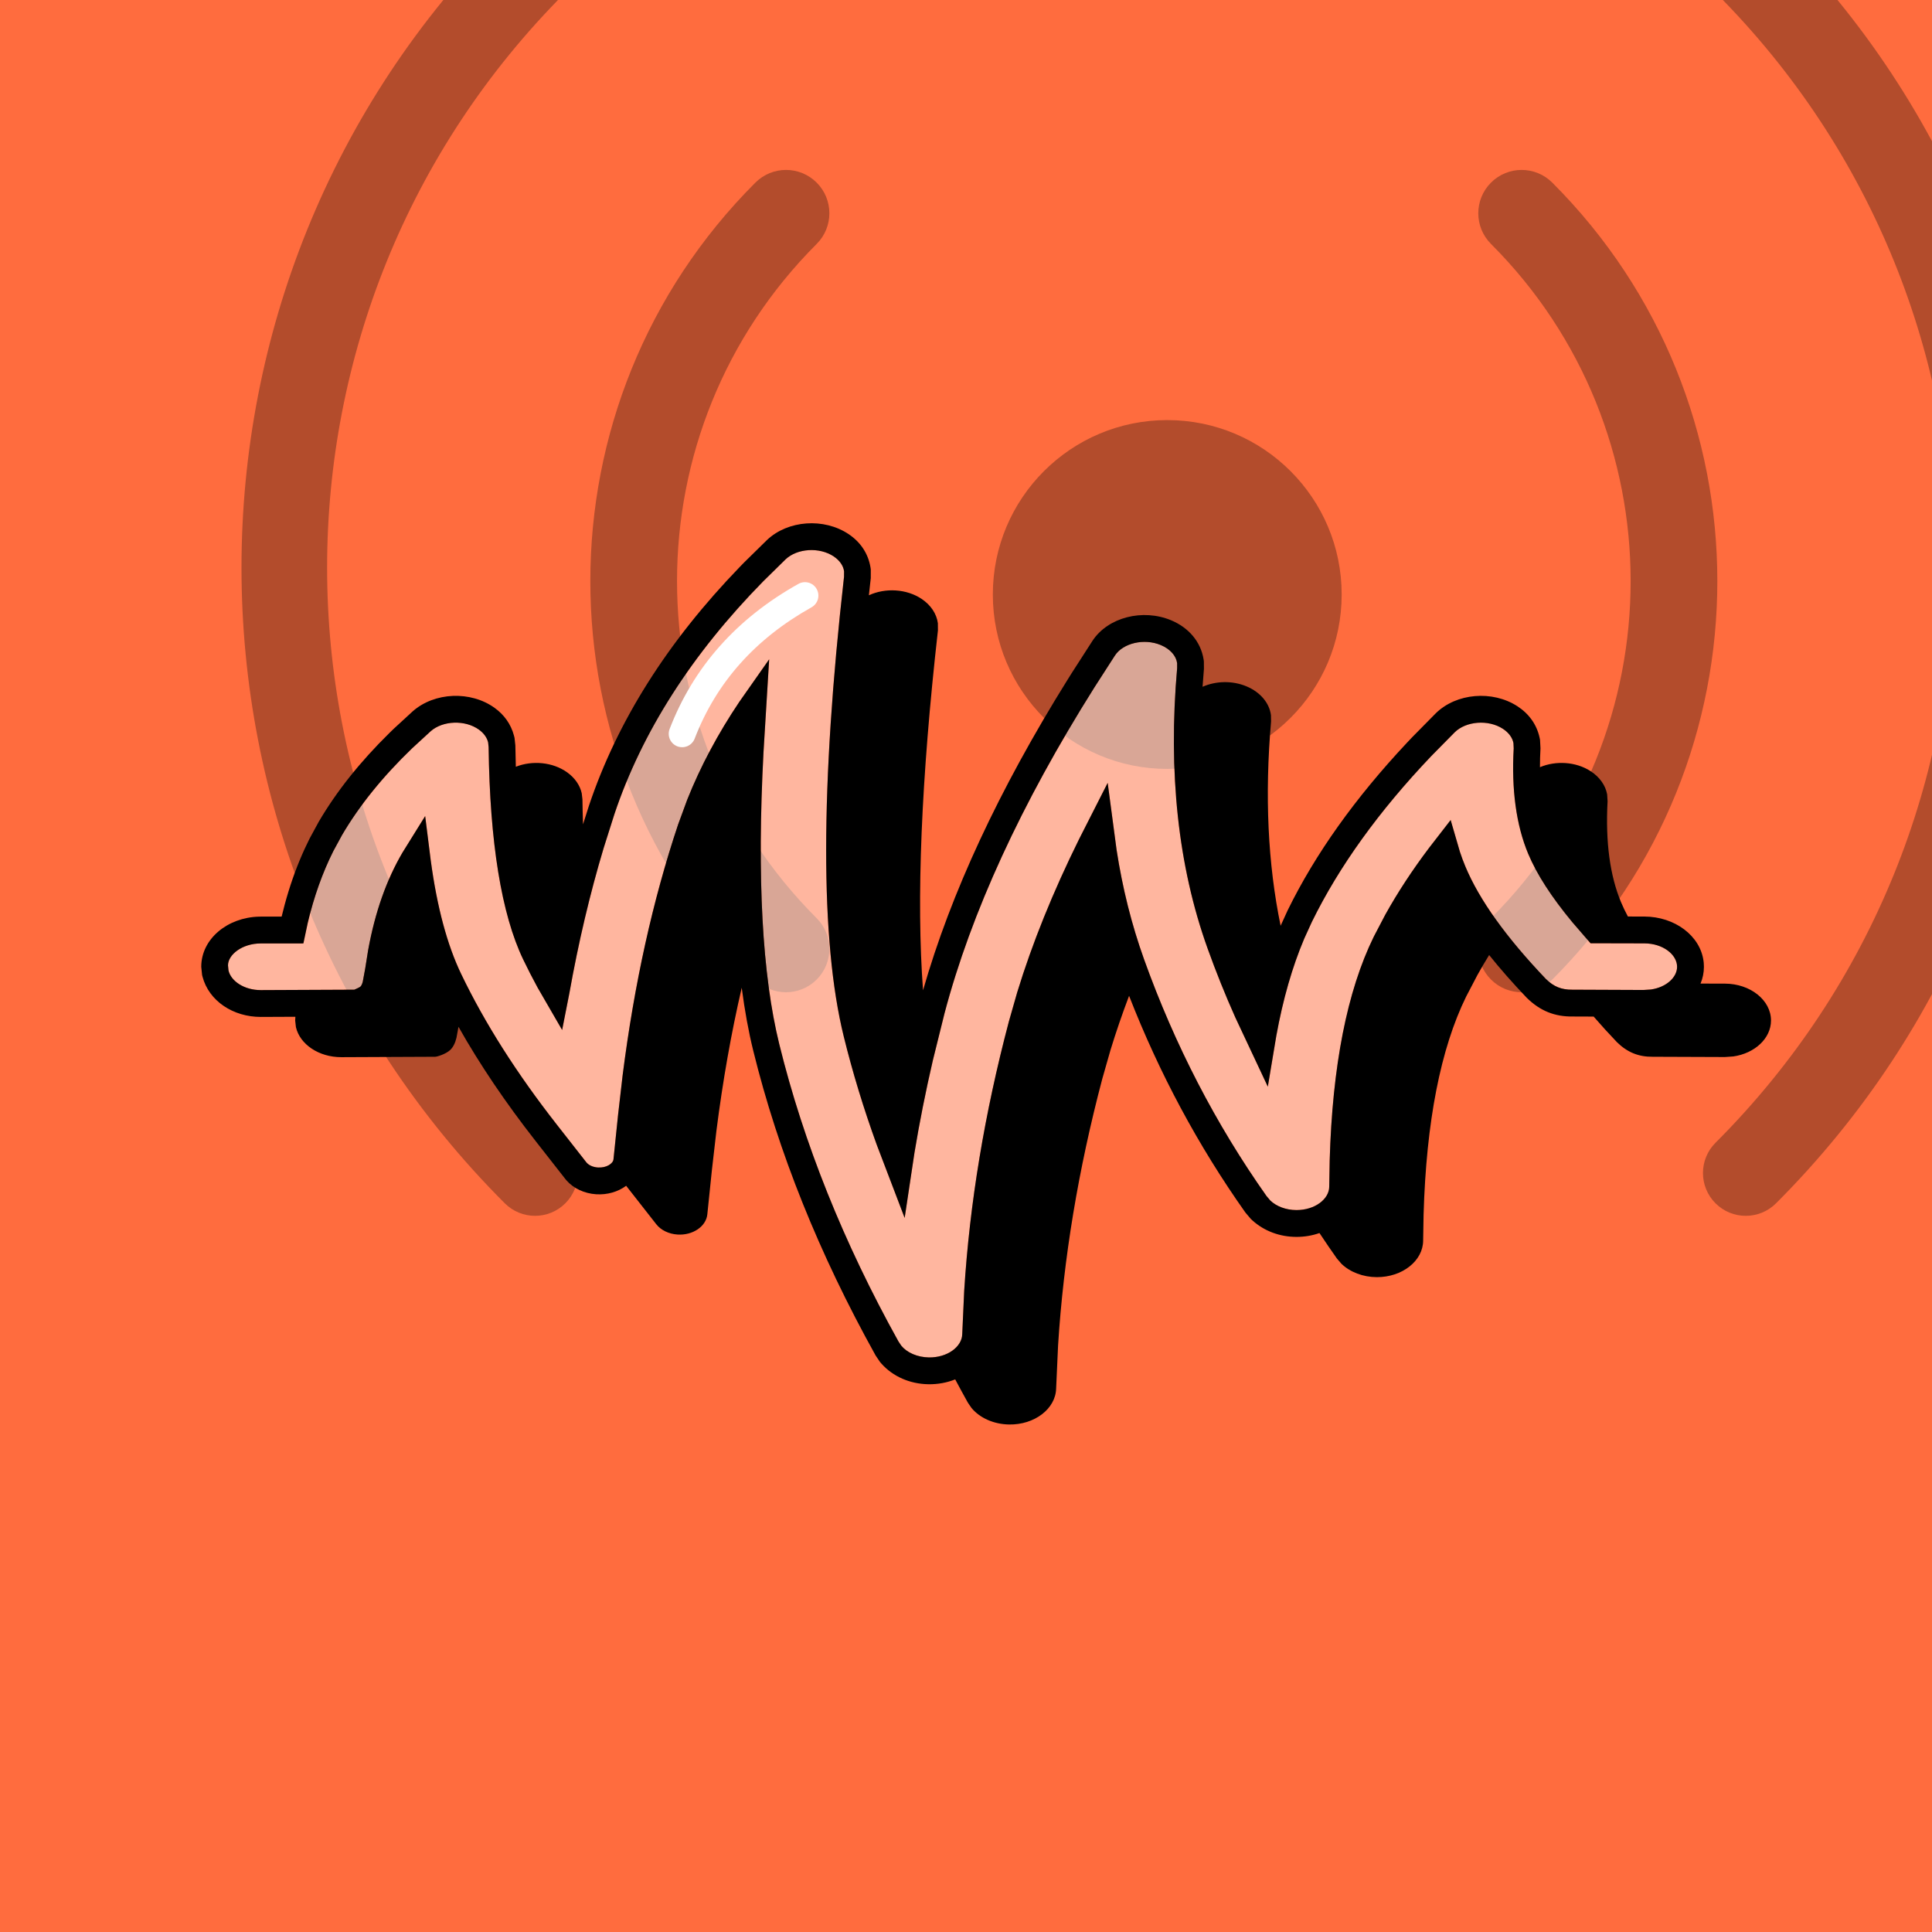 <?xml version="1.0" encoding="UTF-8"?>
<svg width="288px" height="288px" viewBox="0 0 288 288" version="1.1" xmlns="http://www.w3.org/2000/svg" xmlns:xlink="http://www.w3.org/1999/xlink">
    <!-- Generator: Sketch 64 (93537) - https://sketch.com -->
    <title>Input / SFX Stream</title>
    <desc>Created with Sketch.</desc>
    <g id="Input-/-SFX-Stream" stroke="none" stroke-width="1" fill="none" fill-rule="evenodd">
        <rect fill="#FFFFFF" x="0" y="0" width="288" height="288"></rect>
        <rect id="Background" fill="#FF6C3E" fill-rule="nonzero" x="0" y="0" width="288" height="288"></rect>
        <path d="M264.752,-10.131 C317.083,42.199 317.083,127.043 264.752,179.374 C262.26,181.865 258.22,181.865 255.728,179.374 C253.236,176.882 253.236,172.841 255.728,170.35 C303.075,123.003 303.075,46.239 255.728,-1.107 C253.236,-3.599 253.236,-7.639 255.728,-10.131 C258.22,-12.623 262.26,-12.623 264.752,-10.131 Z M84.272,-10.131 C86.764,-7.639 86.764,-3.599 84.272,-1.107 C36.925,46.239 36.925,123.003 84.272,170.35 C86.764,172.841 86.764,176.882 84.272,179.374 C81.78,181.865 77.74,181.865 75.248,179.374 C22.917,127.043 22.917,42.199 75.248,-10.131 C77.74,-12.623 81.78,-12.623 84.272,-10.131 Z M231.397,27.224 C264.201,60.028 264.201,113.214 231.397,146.018 C228.874,148.542 224.782,148.542 222.259,146.018 C219.736,143.495 219.736,139.404 222.259,136.88 C250.016,109.123 250.016,64.12 222.259,36.362 C219.736,33.839 219.736,29.748 222.259,27.224 C224.782,24.701 228.874,24.701 231.397,27.224 Z M121.741,27.224 C124.264,29.748 124.264,33.839 121.741,36.362 C93.984,64.12 93.984,109.123 121.741,136.88 C124.264,139.404 124.264,143.495 121.741,146.018 C119.218,148.542 115.126,148.542 112.603,146.018 C79.799,113.214 79.799,60.028 112.603,27.224 C115.126,24.701 119.218,24.701 121.741,27.224 Z M174,62.621 C188.359,62.621 200,74.262 200,88.621 C200,102.981 188.359,114.621 174,114.621 C159.641,114.621 148,102.981 148,88.621 C148,74.262 159.641,62.621 174,62.621 Z" id="Stream_bg" fill="#000000" fill-rule="nonzero" opacity="0.3"></path>
        <path d="M124.279,82.946 C125.185,83.552 125.717,84.352 125.824,85.165 L125.817,85.983 C122.287,117.207 122.261,140.229 125.774,154.495 C127.097,159.872 128.737,165.254 130.694,170.644 L134.856,181.556 L136.323,171.81 C137.074,167.277 137.989,162.68 139.063,158.051 L140.8,151.05 C144.77,136.035 152.211,119.842 163.131,102.485 L166.209,97.702 C167.405,95.883 170.523,95.107 173.037,96.156 C174.463,96.75 175.34,97.791 175.474,98.866 L175.476,99.575 C174.114,115.133 175.618,129.134 179.999,141.345 C181.26,144.862 182.641,148.3 184.142,151.659 L188.992,161.988 L190.259,154.403 C191.247,148.967 192.635,144.133 194.422,139.917 L195.561,137.42 C199.605,129.168 205.545,120.911 213.364,112.701 L216.858,109.157 C218.549,107.499 221.844,107.227 224.019,108.633 C224.914,109.212 225.462,109.983 225.607,110.774 L225.644,111.568 C225.298,117.664 226.015,122.996 227.801,127.263 C229.084,130.327 231.292,133.741 234.402,137.488 L237.099,140.61 L245.12,140.628 C247.905,140.635 250,142.308 250,144.12 C250,145.675 248.42,147.167 246.101,147.502 L244.986,147.574 L234.38,147.53 C233.558,147.54 232.866,147.418 232.254,147.17 C231.638,146.921 231.036,146.515 230.446,145.938 C224.521,139.729 220.526,134.15 218.447,129.181 C218.15,128.471 217.878,127.741 217.631,126.989 L216.246,122.24 L213.021,126.403 C210.509,129.733 208.338,133.047 206.493,136.366 L204.779,139.644 C200.8,147.764 198.617,158.914 198.212,173.008 L198.146,176.898 C198.136,178.729 196.029,180.392 193.248,180.382 C191.703,180.377 190.271,179.834 189.359,178.955 L188.795,178.288 C181.255,167.607 175.132,155.794 170.543,143.003 C168.694,137.849 167.329,132.412 166.448,126.687 L165.12,116.7 L160.854,125.097 C156.939,133.012 153.866,140.623 151.626,147.948 L150.391,152.276 C146.767,165.984 144.55,179.354 143.73,192.425 L143.438,198.901 C143.388,200.753 141.234,202.395 138.448,202.348 C136.744,202.317 135.21,201.637 134.36,200.607 L133.928,199.961 C125.757,185.254 119.804,170.429 116.164,155.646 C113.62,145.312 112.833,130.834 113.814,112.128 L114.658,98.283 L110.209,104.623 C107.01,109.381 104.43,114.23 102.445,119.204 L101.086,122.906 C97.3,134.212 94.548,146.665 92.812,160.311 L92.133,166.206 L91.45,172.82 C91.384,173.454 90.4,174.118 89.12,174.034 C88.366,173.985 87.725,173.674 87.402,173.261 L83.009,167.65 C77.015,159.994 72.265,152.515 68.755,145.21 C66.665,140.861 65.151,135.232 64.212,128.271 L63.379,121.649 L59.996,127.092 C57.608,131.16 55.913,135.985 54.887,141.585 L54.437,144.399 L54.078,146.343 C53.989,146.694 53.851,146.96 53.736,147.067 C53.563,147.228 52.796,147.531 52.831,147.53 L38.87,147.592 C36.416,147.594 34.429,146.263 34.061,144.662 L33.987,143.895 C34,142.311 36.095,140.641 38.877,140.638 L45.225,140.632 L45.877,137.566 C46.798,133.672 48.071,130.096 49.687,126.873 L50.995,124.466 C53.561,120.094 57.05,115.769 61.431,111.553 L64.204,109.003 C66.012,107.411 69.326,107.279 71.391,108.766 C72.139,109.304 72.608,109.981 72.765,110.679 L72.837,111.379 C73.018,125.56 74.749,136.279 77.992,143.029 C78.657,144.414 79.37,145.805 80.131,147.204 L83.796,153.537 L84.878,148.042 C86.241,140.424 87.94,133.233 89.981,126.433 L91.585,121.378 C95.68,109.146 103.079,97.556 113.769,86.659 L117.107,83.38 C118.836,81.741 122.139,81.513 124.279,82.946 Z" id="Icon-Fill" fill="#FFFFFF" fill-rule="nonzero" opacity="0.5"></path>
        <path d="M126.504,79.621 C128.252,80.791 129.421,82.487 129.765,84.595 L129.806,84.885 L129.804,86.188 C129.708,87.044 129.614,87.893 129.523,88.736 C131.958,87.613 135.114,87.759 137.392,89.283 C138.768,90.204 139.622,91.507 139.807,92.904 L139.817,93.964 C137.313,116.205 136.585,134.118 137.596,147.624 C141.732,133.16 148.904,117.752 159.114,101.363 L159.756,100.338 L162.856,95.521 C165.172,91.999 170.364,90.707 174.577,92.464 C177.174,93.547 178.997,95.644 179.42,98.304 L179.458,98.581 L179.468,99.711 C179.391,100.606 179.322,101.496 179.264,102.379 C181.222,101.511 183.673,101.42 185.807,102.31 C187.879,103.174 189.233,104.805 189.459,106.618 L189.476,107.538 C188.514,118.616 188.994,128.77 190.9,138.003 L191.945,135.71 C196.073,127.284 202.007,118.955 209.759,110.692 L210.491,109.917 L214.033,106.325 C217.106,103.311 222.47,102.868 226.191,105.274 C227.895,106.376 229.074,107.973 229.51,109.983 L229.57,110.288 L229.637,111.55 C229.584,112.517 229.558,113.454 229.559,114.363 C231.921,113.369 234.9,113.528 237.105,114.953 C238.456,115.827 239.328,117.067 239.574,118.414 L239.64,119.441 C239.308,125.541 240.002,130.561 241.646,134.49 C241.934,135.177 242.274,135.888 242.667,136.622 L245.13,136.628 C249.635,136.639 253.473,139.473 253.95,143.312 L253.975,143.548 L254,144.12 C254,145.001 253.823,145.841 253.495,146.62 L257.125,146.628 C260.925,146.637 264,149.093 264,152.12 C264,154.795 261.579,157.02 258.387,157.482 L257.125,157.57 L246.372,157.53 C245.326,157.544 244.37,157.375 243.503,157.024 C242.636,156.673 241.818,156.121 241.048,155.369 C239.807,154.068 238.645,152.793 237.564,151.541 L234.399,151.529 C233.094,151.547 231.873,151.332 230.752,150.878 C229.635,150.425 228.6,149.728 227.601,148.75 C225.505,146.554 223.634,144.427 221.985,142.365 C221.373,143.356 220.792,144.347 220.241,145.338 L218.551,148.57 C214.758,156.314 212.61,167.167 212.211,181.065 L212.146,184.931 C212.129,187.955 209.038,190.396 205.241,190.382 C203.181,190.375 201.257,189.634 199.971,188.395 L199.28,187.593 C198.398,186.345 197.535,185.083 196.693,183.809 C195.624,184.184 194.452,184.387 193.234,184.382 C190.799,184.374 188.473,183.531 186.695,181.925 L186.456,181.701 L185.647,180.748 C178.603,170.784 172.823,160.015 168.31,148.447 C167.274,151.182 166.35,153.878 165.538,156.533 L164.314,160.825 C160.732,174.374 158.538,187.615 157.726,200.55 L157.436,206.991 C157.354,210.015 154.21,212.412 150.414,212.347 C148.129,212.307 146.046,211.369 144.817,209.879 L144.277,209.09 C143.634,207.934 143.005,206.778 142.39,205.623 C141.171,206.111 139.804,206.371 138.379,206.346 C135.657,206.299 133.104,205.212 131.371,203.249 L131.167,203.009 L130.529,202.062 C122.093,186.896 116.008,171.74 112.28,156.602 C111.582,153.764 111.011,150.645 110.568,147.241 C109.005,153.979 107.747,161.087 106.796,168.563 L106.12,174.435 L105.439,181.026 C105.252,182.834 103.26,184.179 100.99,184.03 C99.69,183.945 98.518,183.375 97.828,182.494 L93.434,176.883 L93.341,176.762 C92.134,177.657 90.531,178.135 88.859,178.026 C87.111,177.911 85.49,177.162 84.425,175.936 L84.253,175.727 L79.86,170.116 C75.346,164.351 71.508,158.667 68.347,153.063 L68.045,154.705 C67.845,155.522 67.529,156.131 67.097,156.533 C66.448,157.135 65.165,157.523 64.879,157.53 L50.879,157.592 C47.506,157.595 44.698,155.662 44.112,153.11 L44,152.12 C44,151.934 44.012,151.75 44.034,151.569 L38.881,151.592 C34.767,151.596 31.145,149.231 30.186,145.585 L30.125,145.335 L30,144.12 C30,139.957 33.909,136.763 38.606,136.642 L38.873,136.638 L41.984,136.632 L42.426,134.898 C43.139,132.244 44.01,129.735 45.048,127.358 L45.4,126.57 L46.141,125.023 L47.512,122.5 C50.178,117.956 53.687,113.55 58.059,109.254 L58.69,108.64 L61.528,106.03 C64.781,103.166 70.162,102.951 73.729,105.52 C75.156,106.548 76.165,107.941 76.623,109.677 L76.703,110.006 L76.823,111.118 C76.838,112.201 76.861,113.261 76.894,114.299 C79.35,113.328 82.404,113.59 84.56,115.143 C85.698,115.963 86.45,117.055 86.716,118.241 L86.823,119.145 C86.84,120.421 86.87,121.666 86.911,122.88 L87.782,120.138 C92.002,107.533 99.508,95.655 110.276,84.513 L110.939,83.832 L114.33,80.502 C117.46,77.535 122.831,77.163 126.504,79.621 Z M124.279,82.946 C122.139,81.513 118.836,81.741 117.107,83.38 L117.107,83.38 L113.769,86.659 C103.079,97.556 95.68,109.146 91.585,121.378 L91.585,121.378 L89.981,126.433 C87.94,133.233 86.241,140.424 84.878,148.042 L84.878,148.042 L83.796,153.537 L80.131,147.204 C79.37,145.805 78.657,144.414 77.992,143.029 C74.749,136.279 73.018,125.56 72.837,111.379 L72.837,111.379 L72.765,110.679 C72.608,109.981 72.139,109.304 71.391,108.766 C69.326,107.279 66.012,107.411 64.204,109.003 L64.204,109.003 L61.431,111.553 C57.05,115.769 53.561,120.094 50.995,124.466 L50.995,124.466 L49.687,126.873 C48.071,130.096 46.798,133.672 45.877,137.566 L45.877,137.566 L45.225,140.632 L38.877,140.638 C36.095,140.641 34,142.311 33.987,143.895 L33.987,143.895 L34.061,144.662 C34.429,146.263 36.416,147.594 38.87,147.592 L38.87,147.592 L52.831,147.53 C52.796,147.531 53.563,147.228 53.736,147.067 C53.851,146.96 53.989,146.694 54.078,146.343 L54.078,146.343 L54.437,144.399 L54.887,141.585 C55.913,135.985 57.608,131.16 59.996,127.092 L59.996,127.092 L63.379,121.649 L64.212,128.271 C65.151,135.232 66.665,140.861 68.755,145.21 C72.265,152.515 77.015,159.994 83.009,167.65 L83.009,167.65 L87.402,173.261 C87.725,173.674 88.366,173.985 89.12,174.034 C90.4,174.118 91.384,173.454 91.45,172.82 L91.45,172.82 L92.133,166.206 L92.812,160.311 C94.548,146.665 97.3,134.212 101.086,122.906 L101.086,122.906 L102.445,119.204 C104.43,114.23 107.01,109.381 110.209,104.623 L110.209,104.623 L114.658,98.283 L113.814,112.128 C112.833,130.834 113.62,145.312 116.164,155.646 C119.804,170.429 125.757,185.254 133.928,199.961 L133.928,199.961 L134.36,200.607 C135.21,201.637 136.744,202.317 138.448,202.348 C141.234,202.395 143.388,200.753 143.438,198.901 L143.438,198.901 L143.73,192.425 C144.55,179.354 146.767,165.984 150.391,152.276 L150.391,152.276 L151.626,147.948 C153.866,140.623 156.939,133.012 160.854,125.097 L160.854,125.097 L165.12,116.7 L166.448,126.687 C167.329,132.412 168.694,137.849 170.543,143.003 C175.132,155.794 181.255,167.607 188.795,178.288 L188.795,178.288 L189.359,178.955 C190.271,179.834 191.703,180.377 193.248,180.382 C196.029,180.392 198.136,178.729 198.146,176.898 L198.146,176.898 L198.212,173.008 C198.617,158.914 200.8,147.764 204.779,139.644 L204.779,139.644 L206.493,136.366 C208.338,133.047 210.509,129.733 213.021,126.403 L213.021,126.403 L216.246,122.24 L217.631,126.989 C217.878,127.741 218.15,128.471 218.447,129.181 C220.526,134.15 224.521,139.729 230.446,145.938 C231.036,146.515 231.638,146.921 232.254,147.17 C232.866,147.418 233.558,147.54 234.38,147.53 L234.38,147.53 L244.986,147.574 L246.101,147.502 C248.42,147.167 250,145.675 250,144.12 C250,142.308 247.905,140.635 245.12,140.628 L245.12,140.628 L237.099,140.61 L234.402,137.488 C231.292,133.741 229.084,130.327 227.801,127.263 C226.015,122.996 225.298,117.664 225.644,111.568 L225.644,111.568 L225.607,110.774 C225.462,109.983 224.914,109.212 224.019,108.633 C221.844,107.227 218.549,107.499 216.858,109.157 L216.858,109.157 L213.364,112.701 C205.545,120.911 199.605,129.168 195.561,137.42 L195.561,137.42 L194.422,139.917 C192.635,144.133 191.247,148.967 190.259,154.403 L190.259,154.403 L188.992,161.988 L184.142,151.659 C182.641,148.3 181.26,144.862 179.999,141.345 C175.618,129.134 174.114,115.133 175.476,99.575 L175.476,99.575 L175.474,98.866 C175.34,97.791 174.463,96.75 173.037,96.156 C170.523,95.107 167.405,95.883 166.209,97.702 L166.209,97.702 L163.131,102.485 C152.211,119.842 144.77,136.035 140.8,151.05 L140.8,151.05 L139.063,158.051 C137.989,162.68 137.074,167.277 136.323,171.81 L136.323,171.81 L134.856,181.556 L130.694,170.644 C128.737,165.254 127.097,159.872 125.774,154.495 C122.261,140.229 122.287,117.207 125.817,85.983 L125.817,85.983 L125.824,85.165 C125.717,84.352 125.185,83.552 124.279,82.946 Z" id="shadow-with-outline" fill="#000000" fill-rule="nonzero"></path>
        <path d="M119.019,87.038 C119.983,86.498 121.202,86.842 121.742,87.806 C122.281,88.769 121.938,89.988 120.974,90.528 C112.554,95.243 106.77,101.752 103.553,110.106 C103.156,111.137 101.999,111.65 100.968,111.254 C99.937,110.857 99.423,109.699 99.82,108.668 C103.379,99.427 109.801,92.2 119.019,87.038 Z" id="Highlight" fill="#FFFFFF" fill-rule="nonzero"></path>
    </g>
</svg>